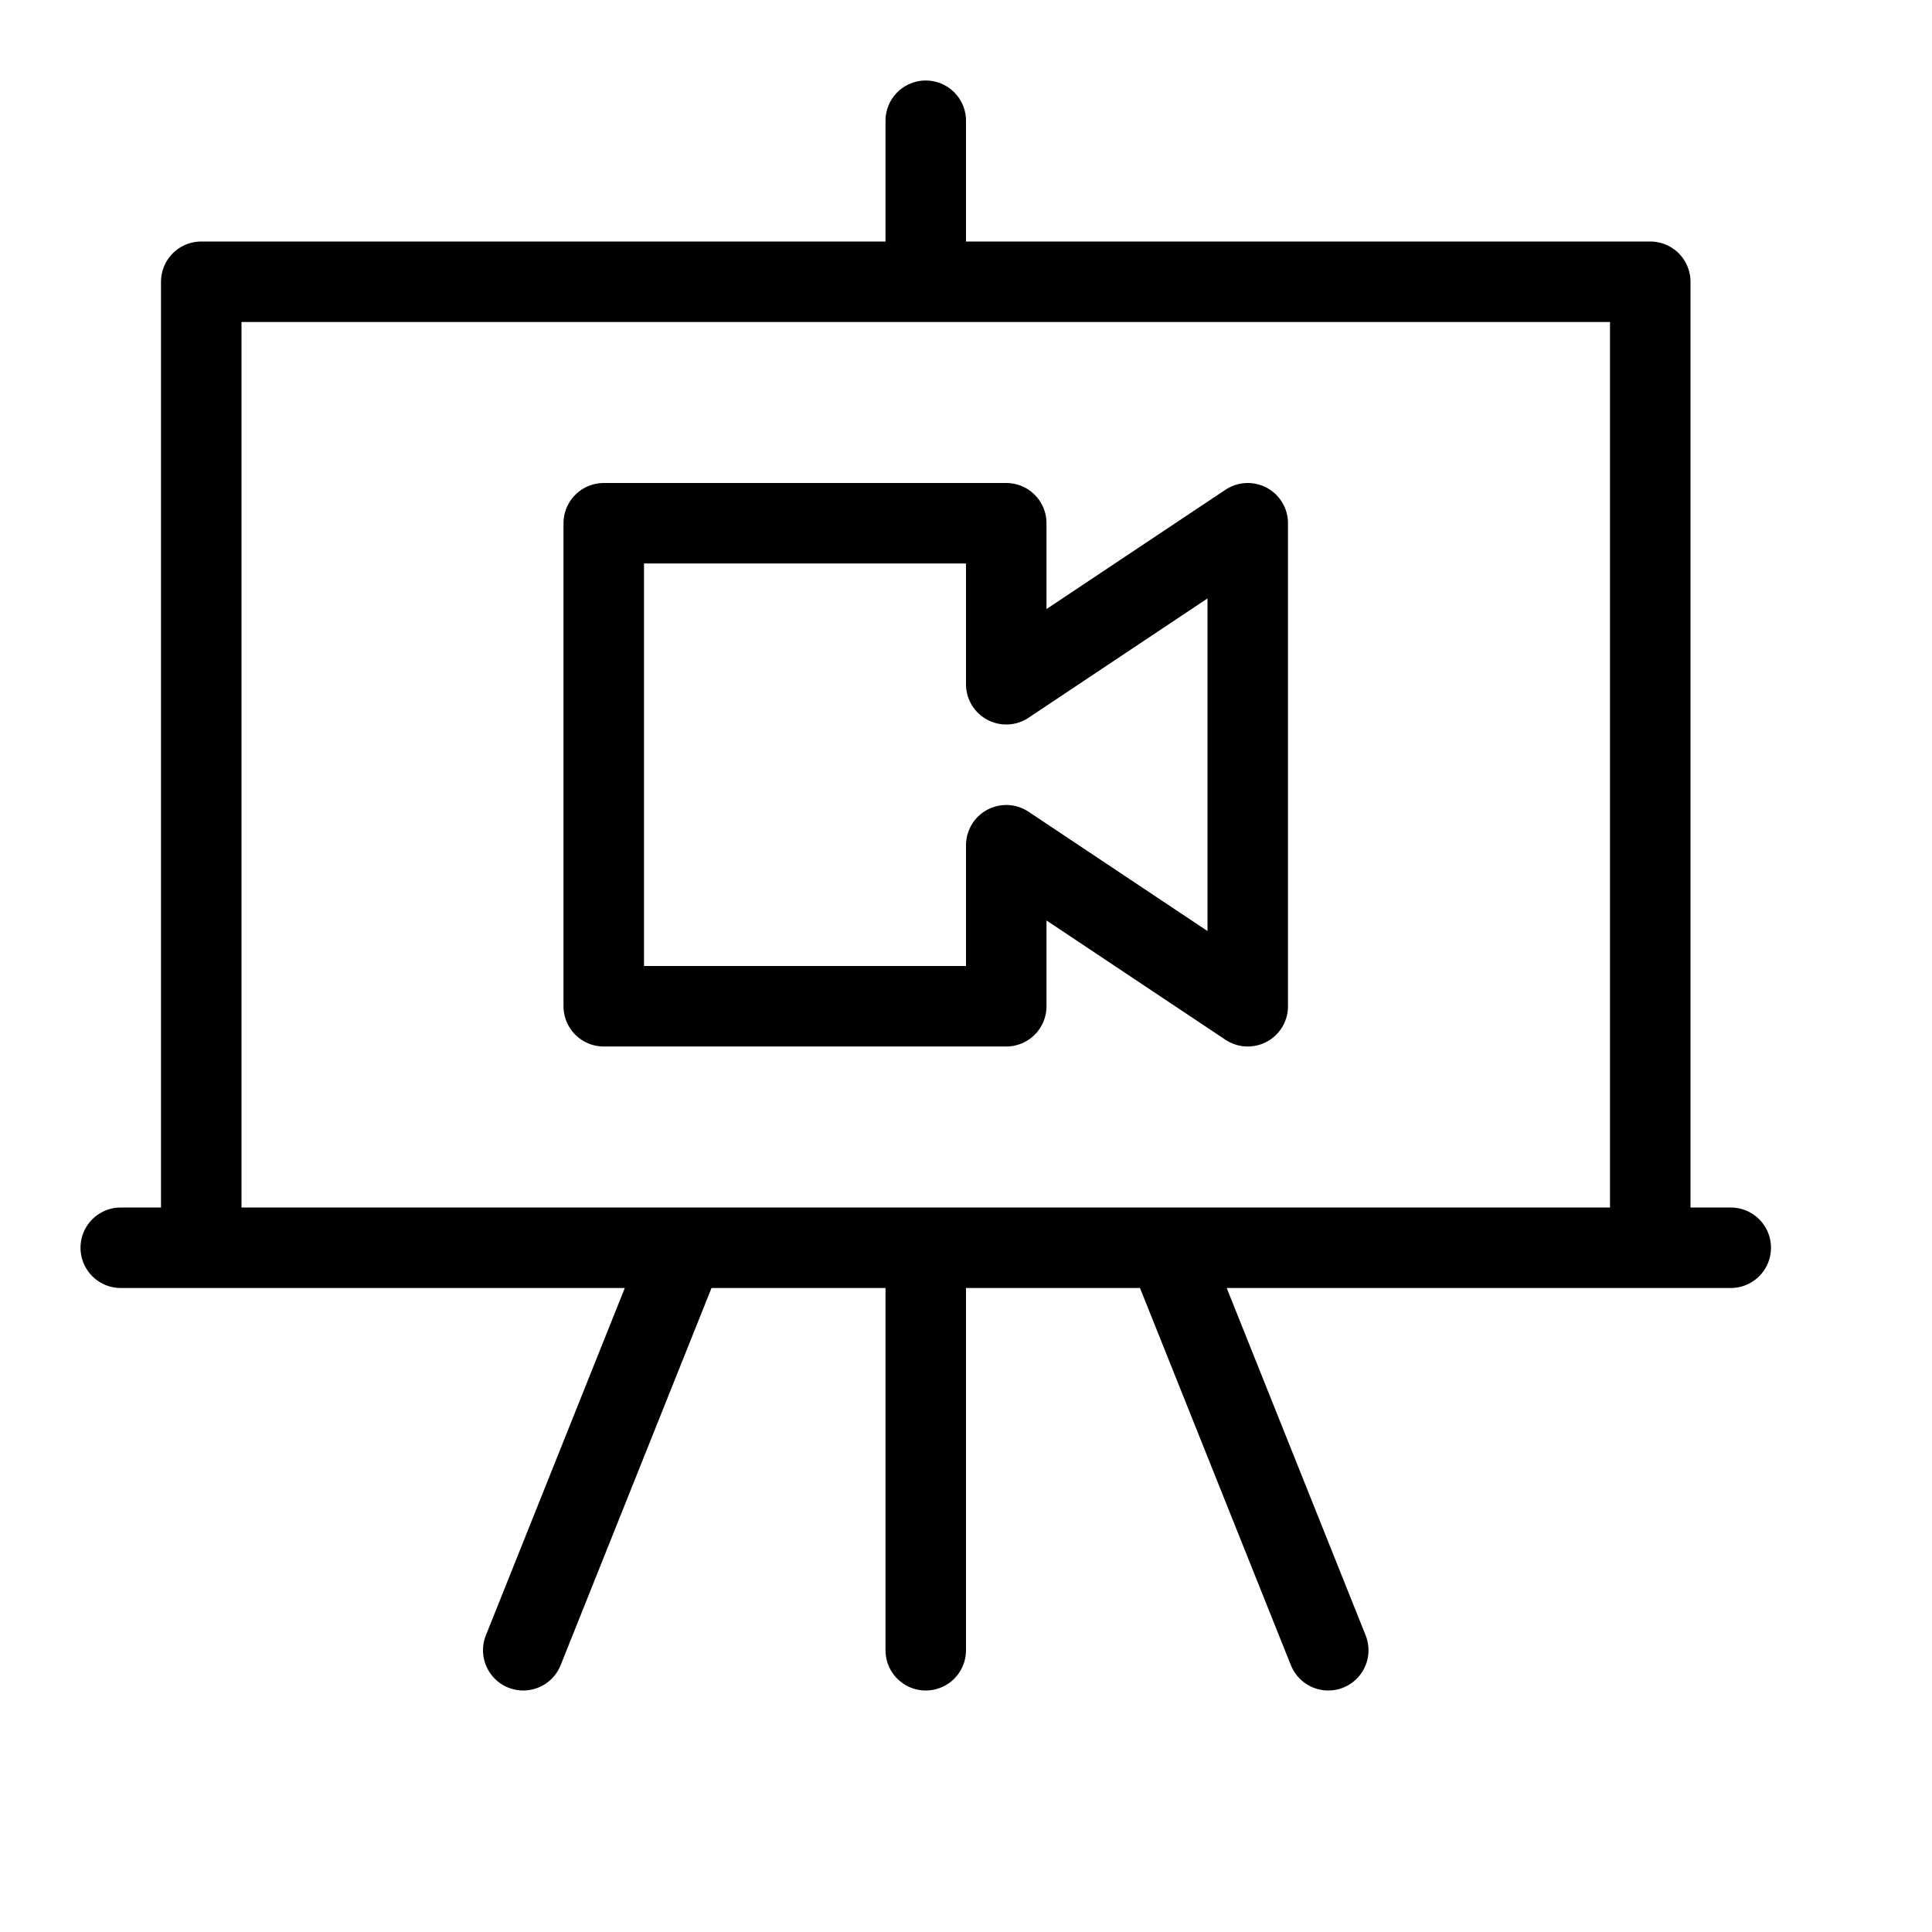<svg height="24" viewBox="0 0 24 24" width="24" xmlns="http://www.w3.org/2000/svg"><path d="m2.5 15.5h18v-12h-18zm4 5 2-5m8 5-2-5m-13 0h20m-10-14v2m0 12v5m4-14-3 2v-2h-5v6h5v-2l3 2z" fill="none" stroke="#000" stroke-linecap="round" stroke-linejoin="round"/></svg>